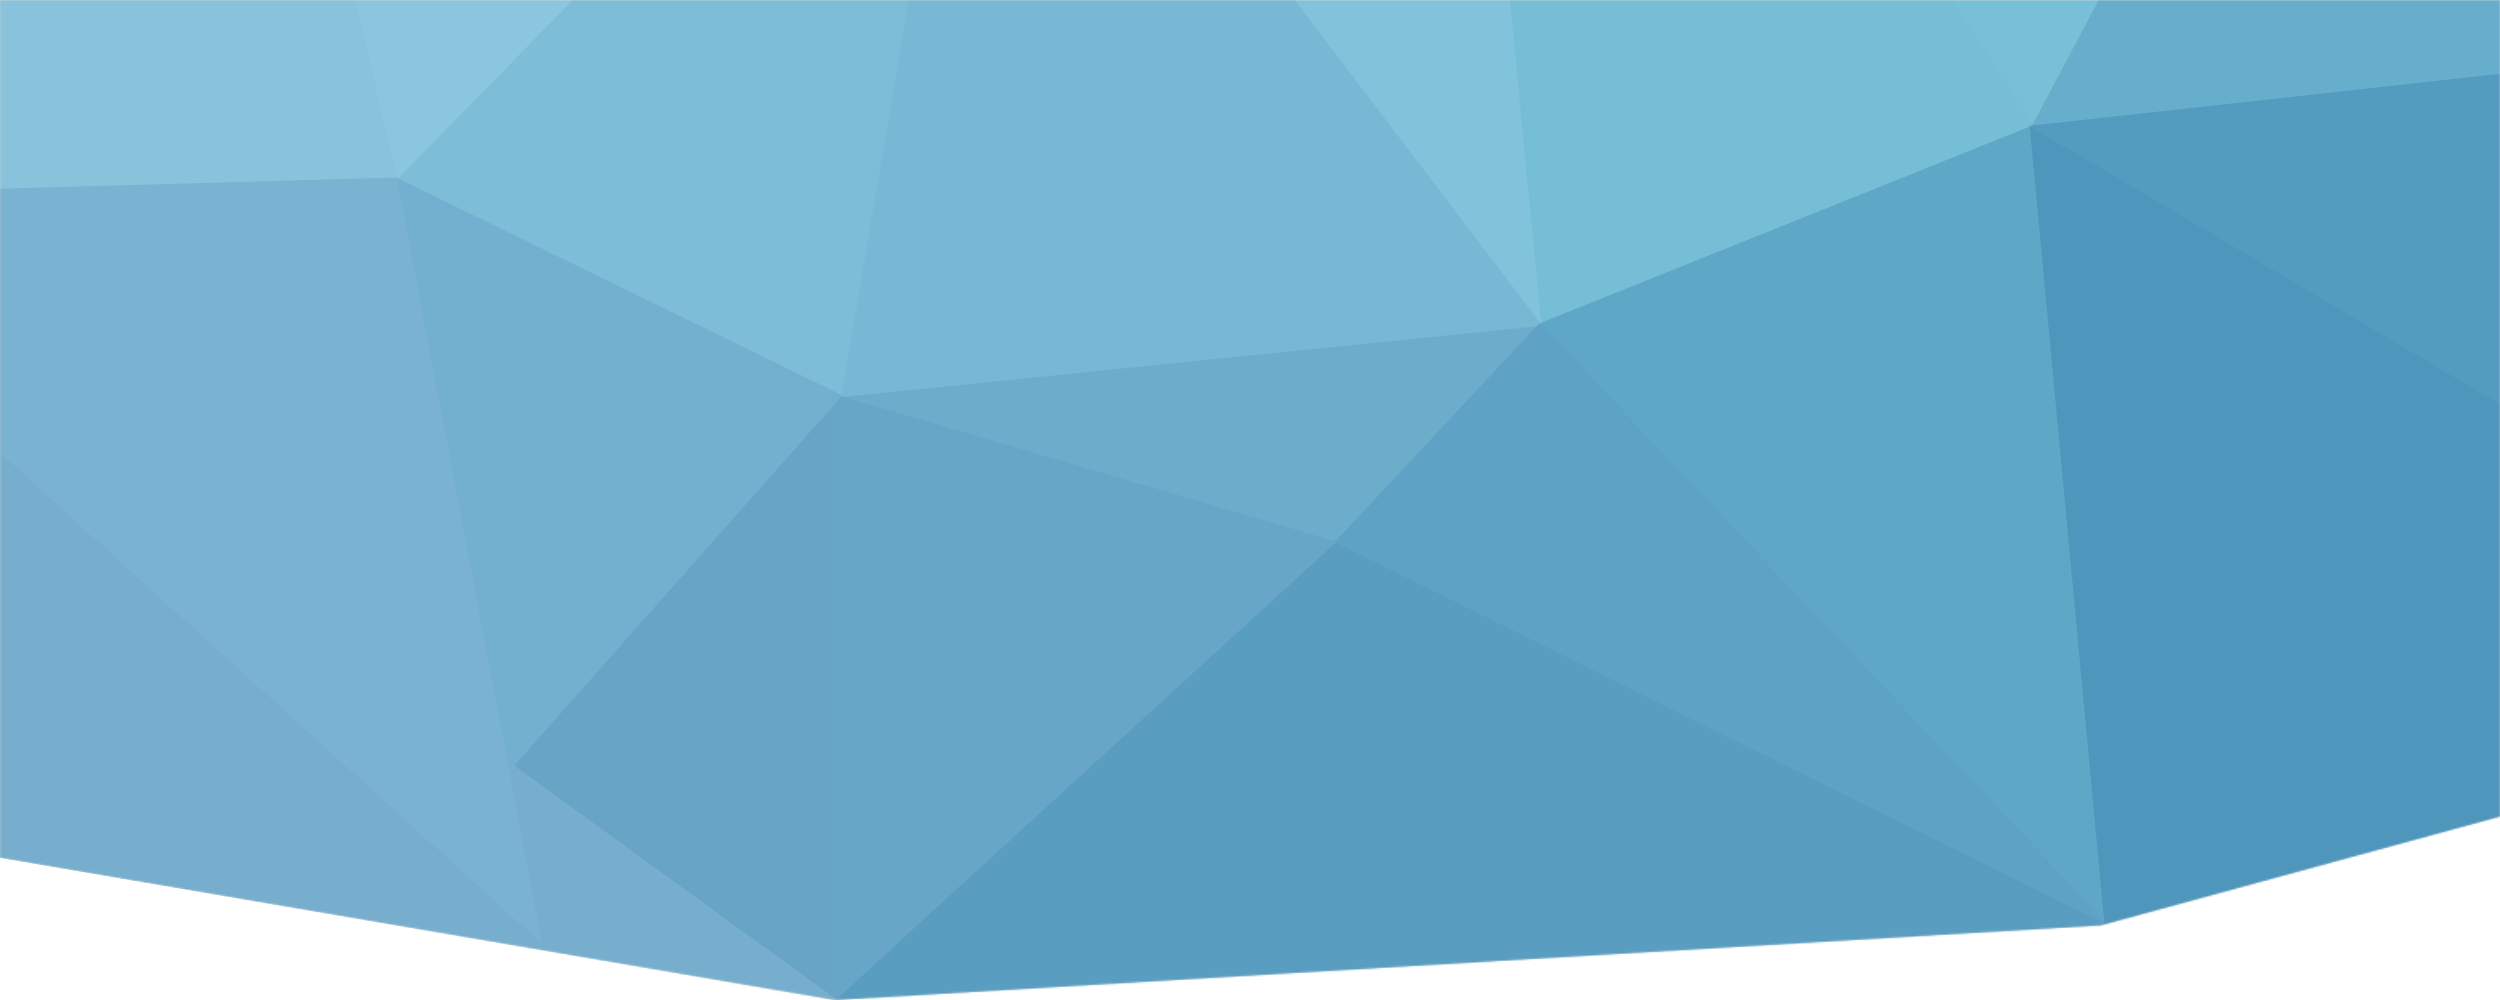 <?xml version="1.0" encoding="utf-8"?>
<!-- Generator: Adobe Illustrator 23.0.4, SVG Export Plug-In . SVG Version: 6.00 Build 0)  -->
<svg version="1.1" id="Layer_1" xmlns="http://www.w3.org/2000/svg" xmlns:xlink="http://www.w3.org/1999/xlink" x="0px" y="0px"
	 viewBox="0 0 1440 576" style="enable-background:new 0 0 1440 576;" xml:space="preserve">
<style type="text/css">
	.st0{fill:#D8D8D8;}
	.st1{filter:url(#Adobe_OpacityMaskFilter);}
	.st2{fill:none;}
	.st3{mask:url(#b_1_);}
	.st4{fill:#78BFD8;stroke:#78BFD8;stroke-width:1.51;}
	.st5{fill:#76BDD6;stroke:#76BDD6;stroke-width:1.51;}
	.st6{fill:#80C3DB;stroke:#80C3DB;stroke-width:1.51;}
	.st7{fill:#5FA7C7;stroke:#5FA7C7;stroke-width:1.51;}
	.st8{fill:#66AECC;stroke:#66AECC;stroke-width:1.51;}
	.st9{fill:#6BADCB;stroke:#6BADCB;stroke-width:1.51;}
	.st10{fill:#539BBF;stroke:#539BBF;stroke-width:1.51;}
	.st11{fill:#77B9D4;stroke:#77B9D4;stroke-width:1.51;}
	.st12{fill:#7EBDD7;stroke:#7EBDD7;stroke-width:1.51;}
	.st13{fill:#599DC0;stroke:#599DC0;stroke-width:1.51;}
	.st14{fill:#5EA3C5;stroke:#5EA3C5;stroke-width:1.51;}
	.st15{fill:#8AC7DE;stroke:#8AC7DE;stroke-width:1.51;}
	.st16{fill:#4E96BC;stroke:#4E96BC;stroke-width:1.51;}
	.st17{fill:#68A4C6;stroke:#68A4C6;stroke-width:1.51;}
	.st18{fill:#67A6C7;}
	.st19{fill:#73AFCE;stroke:#73AFCE;stroke-width:1.51;}
	.st20{fill:#88C2DB;stroke:#88C2DB;stroke-width:1.51;}
	.st21{fill:#6CA3C6;stroke:#6CA3C6;stroke-width:1.51;}
	.st22{fill:#77AECD;stroke:#77AECD;stroke-width:1.51;}
	.st23{fill:#7AB3D1;stroke:#7AB3D1;stroke-width:1.51;}
	.st24{filter:url(#Adobe_OpacityMaskFilter_1_);}
	.st25{fill-rule:evenodd;clip-rule:evenodd;fill:#FFFFFF;}
	.st26{mask:url(#mask-2_2_);}
</style>
<g>
	<g>
		<path class="st0" d="M0,0h1440v470.3L1210,533l-729,43L0,494V0z"/>
	</g>
	<defs>
		<filter id="Adobe_OpacityMaskFilter" filterUnits="userSpaceOnUse" x="-430.1" y="-459.7" width="2146.1" height="1037.8">
			<feColorMatrix  type="matrix" values="1 0 0 0 0  0 1 0 0 0  0 0 1 0 0  0 0 0 1 0"/>
		</filter>
	</defs>
	<mask maskUnits="userSpaceOnUse" x="-430.1" y="-459.7" width="2146.1" height="1037.8" id="b_1_">
		<g class="st1">
			<path id="a_1_" class="st2" d="M0,0h1440v470.3L1210,533l-729,43L0,494V0z"/>
		</g>
	</mask>
	<g class="st3">
		<g>
			<path class="st4" d="M825-458l346,531l166-313L825-458z"/>
			<path class="st5" d="M825-458l62,645l284-114L825-458z"/>
			<path class="st6" d="M825-458L563-239l324,426L825-458z"/>
			<path class="st7" d="M887,187l326,345l-42-459L887,187z"/>
			<path class="st8" d="M1171,73l453-50l-287-263L1171,73z"/>
			<path class="st9" d="M484,228l286,84l117-125L484,228z"/>
			<path class="st10" d="M1708,398l-84-375l-453,50L1708,398z"/>
			<path class="st11" d="M563-239l-79,467l403-41L563-239z"/>
			<path class="st12" d="M563-239L228,103l256,125L563-239z"/>
			<path class="st13" d="M481,577l733-44L768.8,312L481,577z"/>
			<path class="st14" d="M770,312l442,219L887,187L770,312z"/>
			<path class="st15" d="M157-202l71,305l335-342L157-202z"/>
			<path class="st16" d="M1213,533l501-137L1170,74L1213,533z"/>
			<path class="st17" d="M258,480.1L479,577l2-349L258,480.1z"/>
		</g>
		<path class="st18" d="M480.1,227L479,578l291-266L480.1,227z"/>
		<path class="st19" d="M228,103l30,380l226-255L228,103z"/>
		<path class="st20" d="M157-202l-318,316l389-11L157-202z"/>
		<path class="st21" d="M247,476l-677-82l903,182L247,476z"/>
		<path class="st22" d="M-131,132l-269,292.9L481,576L-131,132z"/>
		<path class="st23" d="M-161,114l472,427.5L228,103L-161,114z"/>
	</g>
</g>
<g id="Page-1">
	<g id="BG---Blue-Pattern">
		<g id="Mask">
			<polygon class="st0" points="0,0 1440,0 1440,470.3 1210,533 481,576 0,494 			"/>
		</g>
		<defs>
			<filter id="Adobe_OpacityMaskFilter_1_" filterUnits="userSpaceOnUse" x="-430.1" y="-459.7" width="2146.1" height="1037.8">
				<feColorMatrix  type="matrix" values="1 0 0 0 0  0 1 0 0 0  0 0 1 0 0  0 0 0 1 0"/>
			</filter>
		</defs>
		<mask maskUnits="userSpaceOnUse" x="-430.1" y="-459.7" width="2146.1" height="1037.8" id="mask-2_2_">
			<g class="st24">
				<polygon id="path-1_2_" class="st25" points="0,0 1440,0 1440,470.3 1210,533 481,576 0,494 				"/>
			</g>
		</mask>
		<g id="BG-Pattern" class="st26">
			<g id="Shape" transform="translate(-430, -458)">
				<polygon class="st4" points="1255,0 1601,531 1767,218 				"/>
				<polygon class="st5" points="1255,0 1317,645 1601,531 				"/>
				<polygon class="st6" points="1255,0 993,219 1317,645 				"/>
				<polygon class="st7" points="1317,645 1643,990 1601,531 				"/>
				<polygon class="st8" points="1601,531 2054,481 1767,218 				"/>
				<polygon class="st9" points="914,686 1200,770 1317,645 				"/>
				<polygon class="st10" points="2138,856 2054,481 1601,531 				"/>
				<polygon class="st11" points="993,219 914,686 1317,645 				"/>
				<polygon class="st12" points="993,219 658,561 914,686 				"/>
				<polygon class="st13" points="911,1035 1644,991 1198.8,770 				"/>
				<polygon class="st14" points="1200,770 1642,989 1317,645 				"/>
				<polygon class="st15" points="587,256 658,561 993,219 				"/>
				<polygon class="st16" points="1643,991 2144,854 1600,532 				"/>
				<polygon class="st17" points="688,938.1 909,1035 911,686 				"/>
				<polygon class="st18" points="910.1,685 909,1036 1200,770 				"/>
				<polygon class="st19" points="658,561 688,941 914,686 				"/>
				<polygon class="st20" points="587,256 269,572 658,561 				"/>
				<polygon class="st21" points="677,934 0,852 903,1034 				"/>
				<polygon class="st22" points="299,590 30,882.9 911,1034 				"/>
				<polygon class="st23" points="269,572 741,999.5 658,561 				"/>
			</g>
		</g>
	</g>
</g>
</svg>
